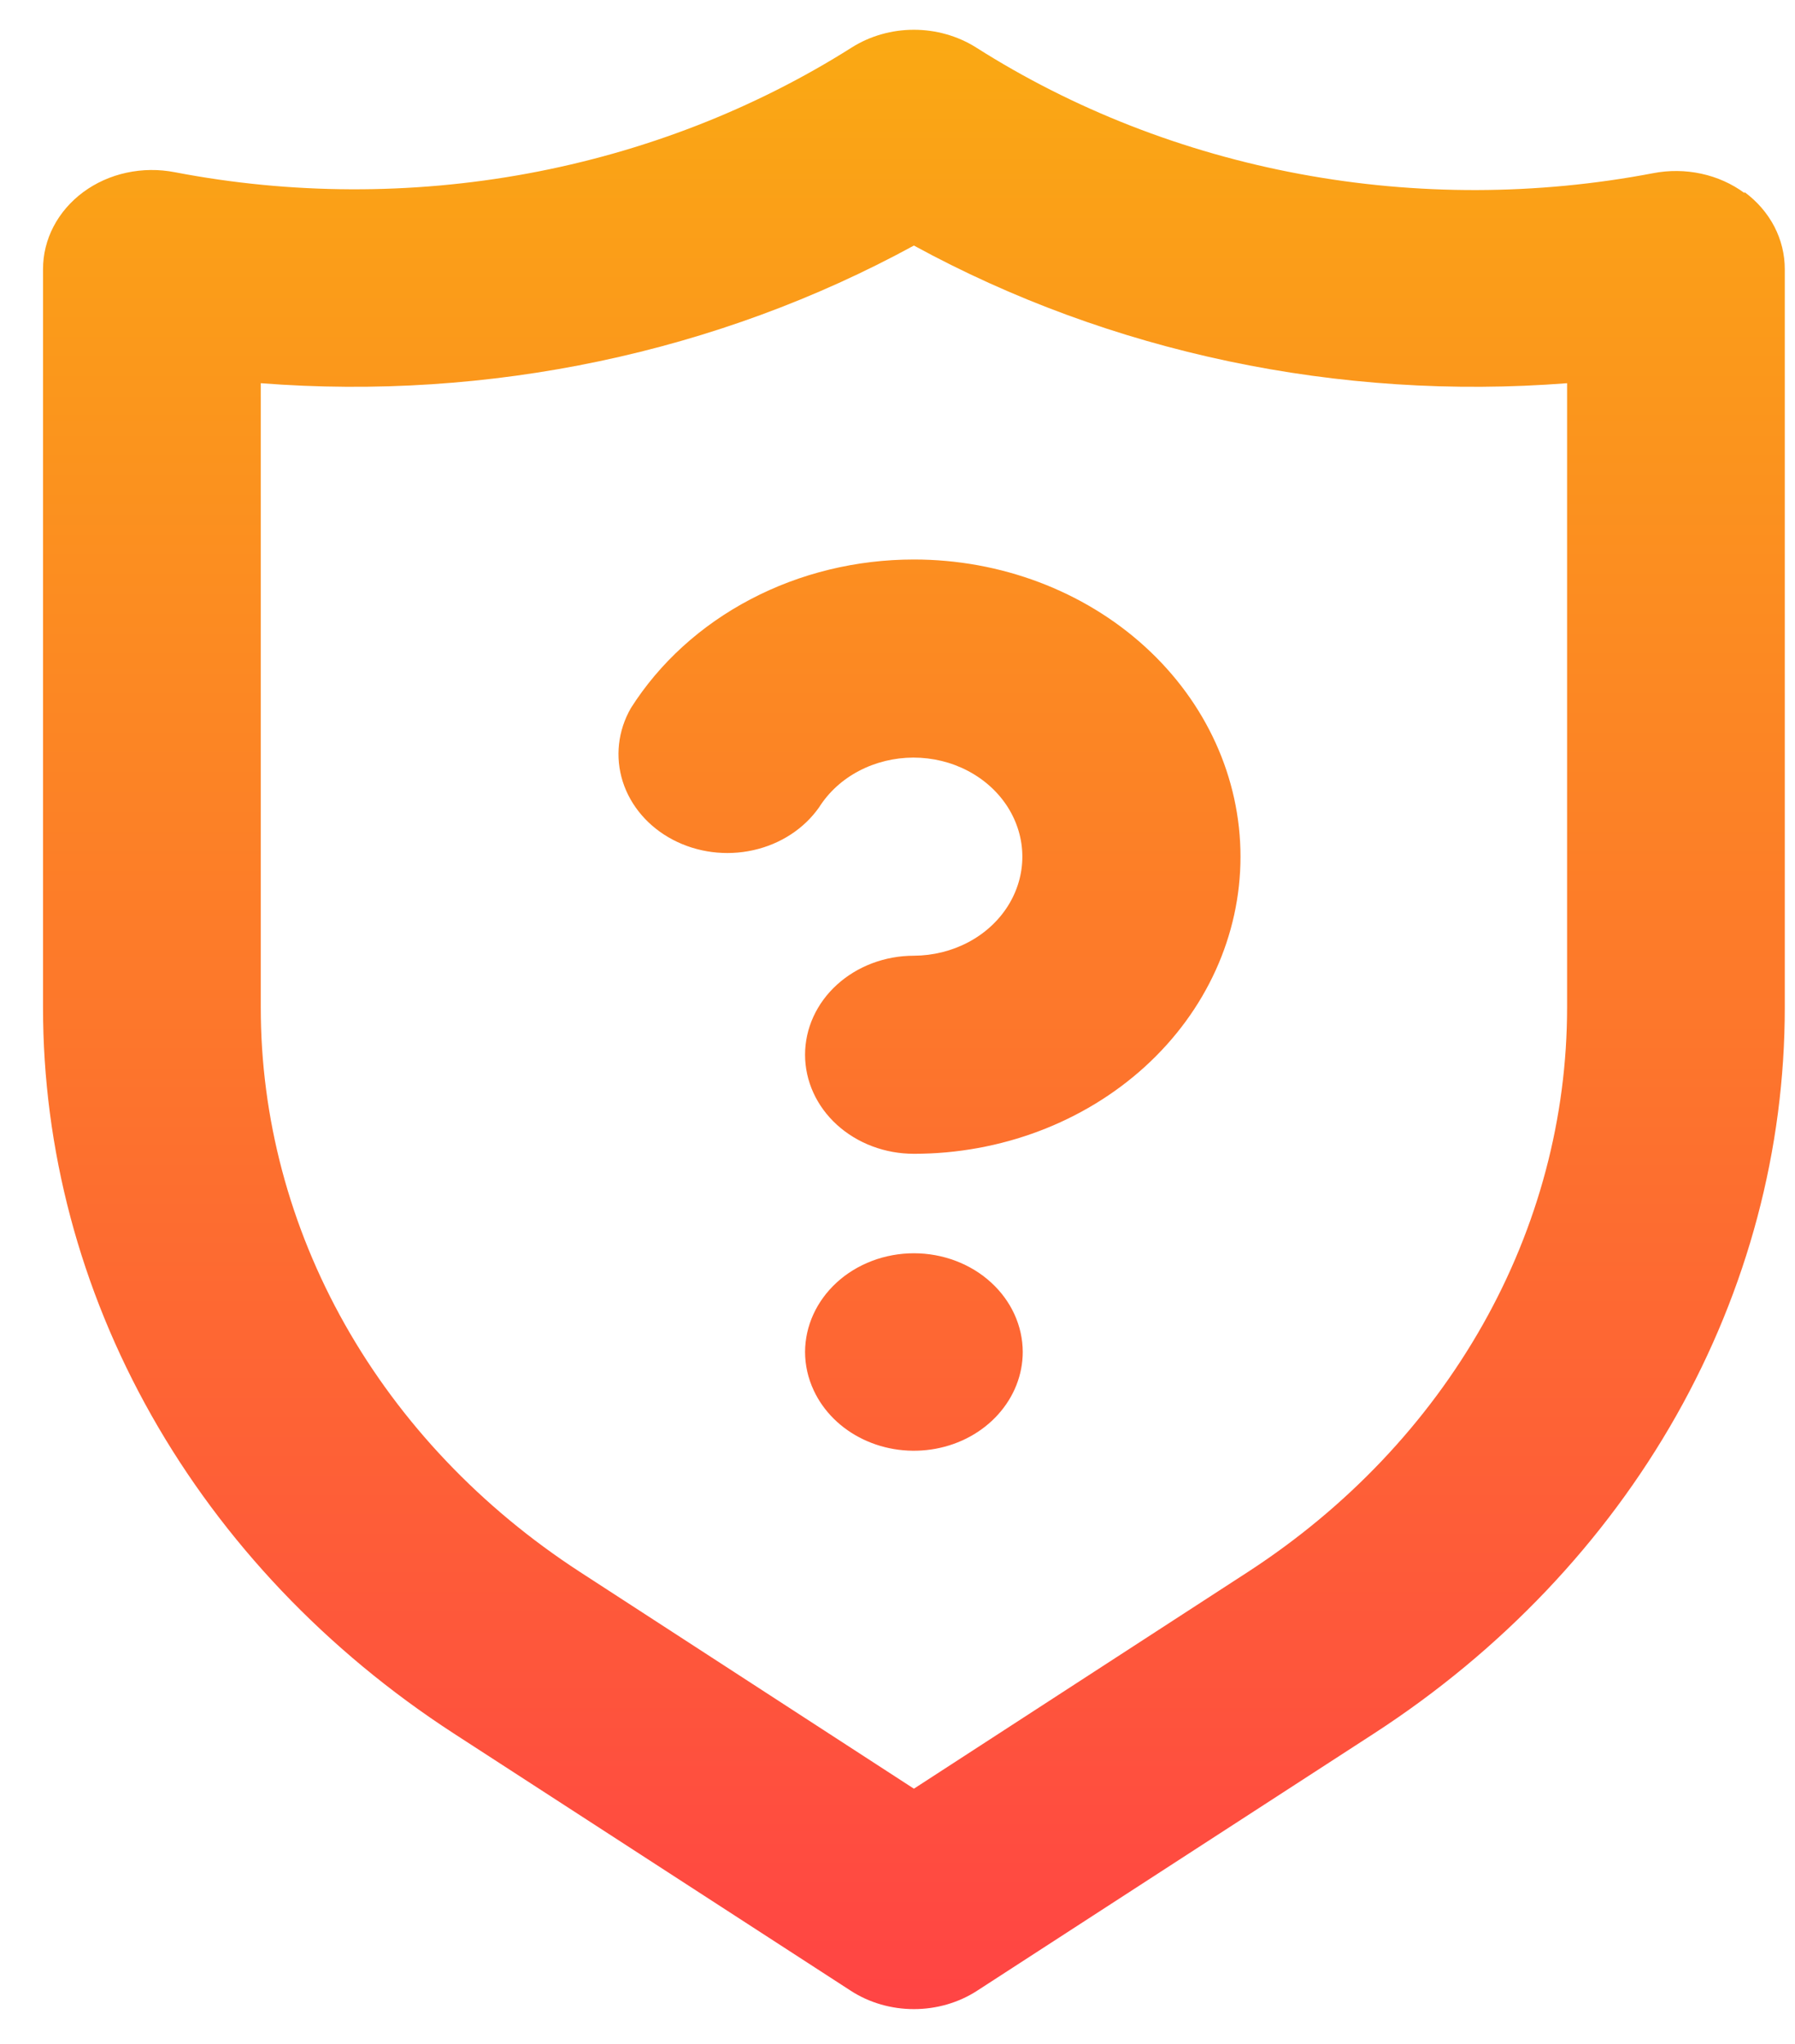 <svg width="36" height="41" viewBox="0 0 36 41" fill="none" xmlns="http://www.w3.org/2000/svg">
<path d="M16.779 25.725C16.376 26.095 16.148 26.594 16.146 27.115C16.146 27.381 16.206 27.645 16.321 27.89C16.518 28.311 16.868 28.657 17.314 28.87C17.759 29.083 18.271 29.149 18.764 29.058C19.257 28.967 19.7 28.724 20.018 28.37C20.337 28.016 20.512 27.573 20.512 27.115C20.51 26.594 20.283 26.095 19.879 25.725C19.676 25.538 19.435 25.391 19.169 25.29C18.903 25.189 18.617 25.137 18.329 25.137C18.041 25.137 17.756 25.189 17.489 25.29C17.224 25.391 16.982 25.538 16.779 25.725ZM34.987 3.872C34.734 3.685 34.437 3.552 34.12 3.484C33.803 3.415 33.472 3.412 33.154 3.474C30.82 3.919 28.412 3.925 26.077 3.491C23.741 3.057 21.528 2.193 19.574 0.951C19.208 0.721 18.774 0.597 18.329 0.597C17.884 0.597 17.45 0.721 17.085 0.951C15.129 2.189 12.915 3.05 10.579 3.481C8.244 3.911 5.836 3.902 3.505 3.454C3.186 3.392 2.856 3.395 2.538 3.464C2.221 3.532 1.925 3.665 1.671 3.852C1.418 4.039 1.214 4.275 1.074 4.543C0.934 4.811 0.862 5.105 0.863 5.401V20.202C0.861 23.05 1.607 25.858 3.039 28.391C4.471 30.924 6.547 33.109 9.094 34.764L17.063 39.929C17.433 40.169 17.875 40.297 18.329 40.297C18.783 40.297 19.226 40.169 19.596 39.929L27.564 34.764C30.112 33.109 32.188 30.924 33.62 28.391C35.051 25.858 35.797 23.05 35.795 20.202V5.401C35.796 5.105 35.724 4.811 35.585 4.543C35.445 4.275 35.241 4.039 34.987 3.852V3.872ZM31.429 20.202C31.43 22.416 30.851 24.599 29.738 26.569C28.625 28.539 27.012 30.238 25.032 31.526L18.329 35.876L11.627 31.526C9.646 30.238 8.033 28.539 6.92 26.569C5.808 24.599 5.228 22.416 5.23 20.202V7.686C9.807 8.042 14.391 7.076 18.329 4.925C22.268 7.076 26.852 8.042 31.429 7.686V20.202ZM18.329 11.222C17.179 11.222 16.048 11.496 15.052 12.02C14.055 12.543 13.228 13.296 12.653 14.202C12.392 14.656 12.334 15.184 12.49 15.677C12.647 16.169 13.007 16.587 13.495 16.843C13.982 17.099 14.56 17.174 15.107 17.052C15.654 16.931 16.128 16.621 16.43 16.189C16.621 15.887 16.896 15.636 17.228 15.462C17.559 15.288 17.936 15.196 18.318 15.195C18.701 15.195 19.077 15.286 19.409 15.46C19.741 15.634 20.017 15.884 20.209 16.185C20.401 16.487 20.503 16.829 20.504 17.177C20.505 17.526 20.405 17.868 20.215 18.17C20.024 18.473 19.75 18.724 19.419 18.899C19.088 19.074 18.712 19.167 18.329 19.169C17.75 19.169 17.195 19.378 16.785 19.751C16.376 20.123 16.146 20.628 16.146 21.155C16.146 21.682 16.376 22.188 16.785 22.56C17.195 22.933 17.75 23.142 18.329 23.142C20.066 23.142 21.732 22.514 22.961 21.396C24.189 20.279 24.879 18.763 24.879 17.182C24.879 15.601 24.189 14.085 22.961 12.968C21.732 11.85 20.066 11.222 18.329 11.222Z" fill="url(#paint0_linear)"/>
<defs>
<linearGradient id="paint0_linear" x1="18.329" y1="0.597" x2="18.329" y2="40.297" gradientUnits="userSpaceOnUse">
<stop stop-color="#FAA913"/>
<stop offset="0.5" stop-color="#FD772B"/>
<stop offset="1" stop-color="#FF4444"/>
</linearGradient>
</defs>
</svg>
